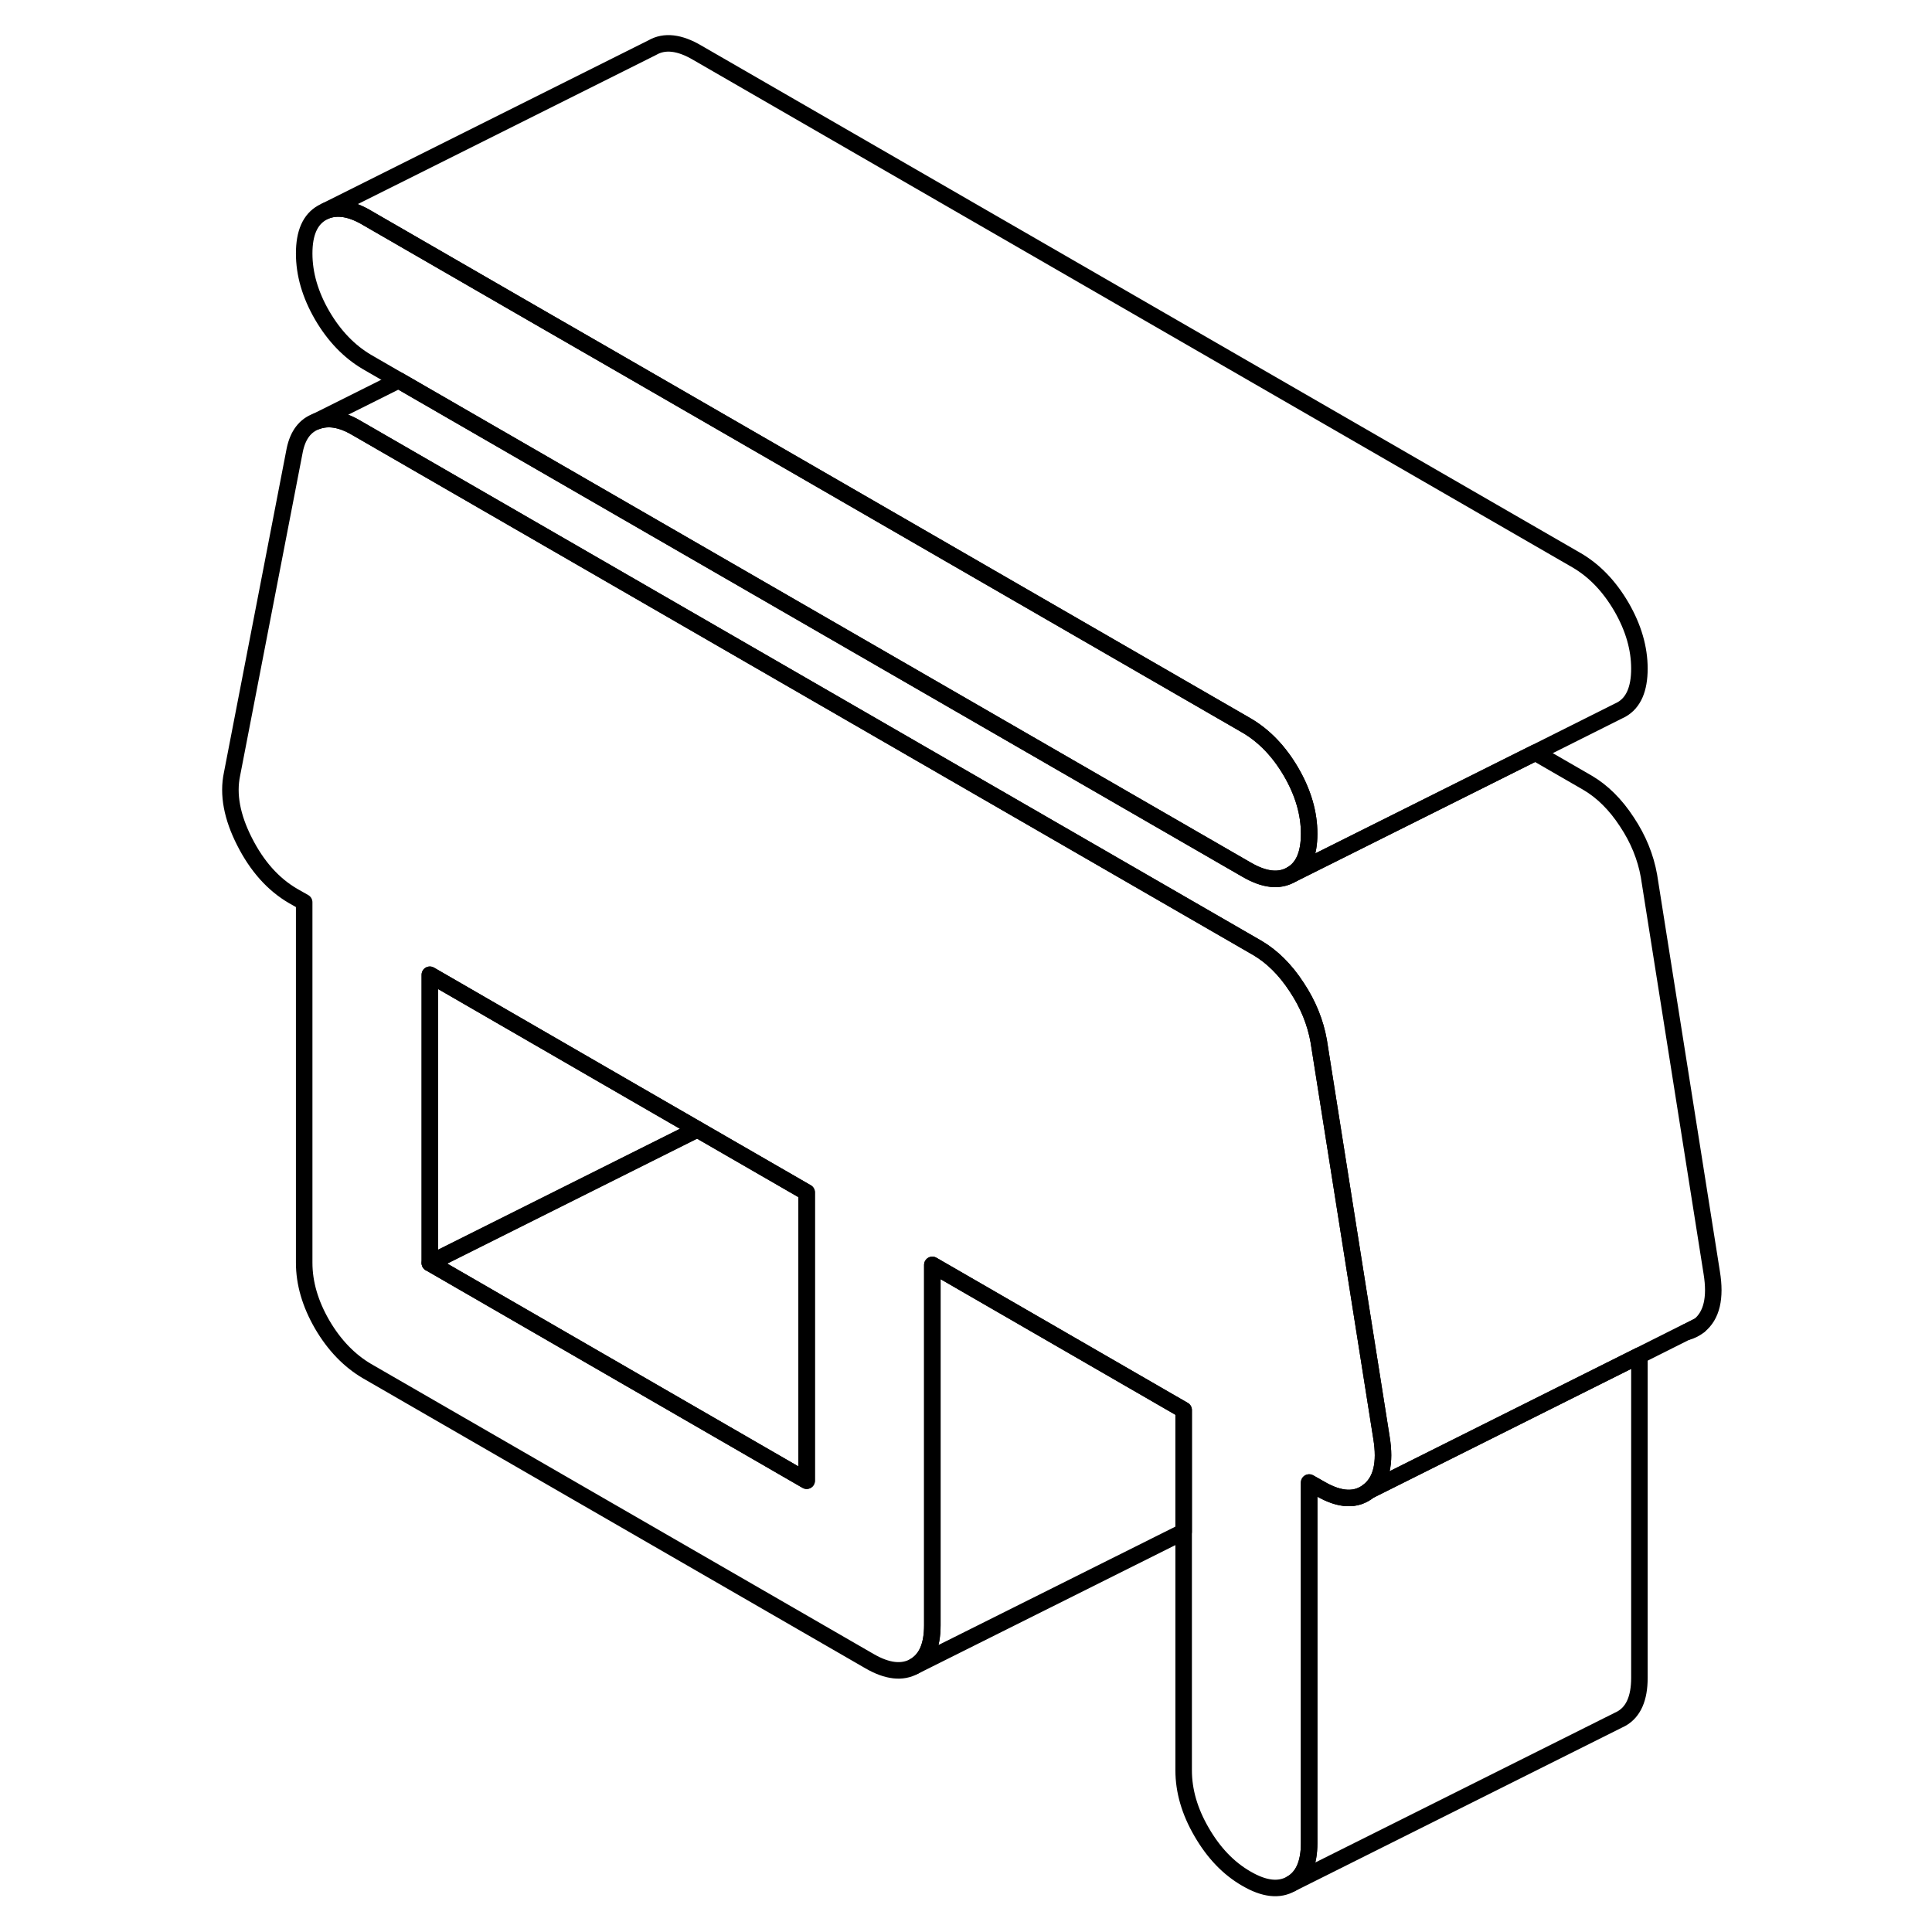 <svg width="24" height="24" viewBox="0 0 95 117" fill="none" xmlns="http://www.w3.org/2000/svg" stroke-width="1px" stroke-linecap="round" stroke-linejoin="round">
    <path d="M72.661 87.07L69.821 69.12L68.861 63.05C68.661 61.92 68.221 60.82 67.521 59.77C66.831 58.71 66.031 57.93 65.151 57.41L23.711 33.49L10.561 25.9C9.671 25.38 8.881 25.25 8.181 25.51C7.481 25.76 7.041 26.34 6.851 27.25L3.051 46.88C2.791 48.11 3.051 49.48 3.811 50.97C4.571 52.47 5.551 53.56 6.751 54.26L7.421 54.64V76.47C7.421 77.7 7.781 78.95 8.511 80.21C9.241 81.46 10.151 82.4 11.221 83.03L41.661 100.6C42.731 101.22 43.641 101.32 44.371 100.91C45.101 100.49 45.461 99.67 45.461 98.43V76.6L60.681 85.39V107.21C60.681 108.45 61.041 109.7 61.771 110.95C62.501 112.21 63.401 113.15 64.481 113.77C65.561 114.4 66.461 114.5 67.191 114.08C67.921 113.67 68.281 112.84 68.281 111.61V89.78L68.951 90.16C70.151 90.86 71.141 90.9 71.901 90.28C72.661 89.67 72.911 88.6 72.661 87.07ZM37.851 89.67L15.031 76.49V59.03L27.421 66.19L31.231 68.39L37.851 72.21V89.67Z" stroke="currentColor" stroke-linejoin="round"/>
    <path d="M68.281 50.49C68.281 51.73 67.921 52.56 67.191 52.97C66.461 53.39 65.561 53.29 64.481 52.66L24.471 29.57L13.141 23.03L11.221 21.92C10.151 21.29 9.241 20.35 8.511 19.1C7.781 17.84 7.421 16.59 7.421 15.35C7.421 14.11 7.781 13.29 8.511 12.88L8.731 12.77C9.421 12.49 10.261 12.62 11.221 13.19L21.251 18.98L25.991 21.71L64.481 43.93C65.561 44.56 66.461 45.5 67.191 46.75C67.921 48.01 68.281 49.26 68.281 50.49Z" stroke="currentColor" stroke-linejoin="round"/>
    <path d="M91.151 80.66C91.421 80.59 91.671 80.47 91.901 80.28L91.151 80.66Z" stroke="currentColor" stroke-linejoin="round"/>
    <path d="M31.231 68.39L28.311 69.85L15.031 76.49V59.03L27.421 66.19L31.231 68.39Z" stroke="currentColor" stroke-linejoin="round"/>
    <path d="M37.851 72.21V89.67L15.031 76.49L28.311 69.85L31.231 68.39L37.851 72.21Z" stroke="currentColor" stroke-linejoin="round"/>
    <path d="M88.281 82.09V101.61C88.281 102.84 87.921 103.67 87.191 104.08L86.971 104.19L67.191 114.08C67.921 113.67 68.281 112.84 68.281 111.61V89.78L68.951 90.16C70.151 90.86 71.141 90.9 71.901 90.28L80.681 85.89L88.281 82.09Z" stroke="currentColor" stroke-linejoin="round"/>
    <path d="M88.281 40.49C88.281 41.73 87.921 42.56 87.191 42.97L86.97 43.08L81.98 45.58L67.191 52.97C67.921 52.56 68.281 51.73 68.281 50.49C68.281 49.25 67.921 48.01 67.191 46.75C66.46 45.5 65.56 44.56 64.48 43.93L25.99 21.71L21.25 18.98L11.22 13.19C10.261 12.62 9.42 12.49 8.73 12.77L28.511 2.88C29.241 2.46 30.15 2.56 31.22 3.19L84.48 33.93C85.56 34.56 86.46 35.5 87.191 36.75C87.921 38.01 88.281 39.26 88.281 40.49Z" stroke="currentColor" stroke-linejoin="round"/>
    <path d="M91.901 80.28L91.151 80.66H91.131L88.281 82.09L80.681 85.89L71.901 90.28C72.661 89.67 72.911 88.6 72.661 87.07L69.821 69.12L68.861 63.05C68.661 61.92 68.221 60.82 67.521 59.77C66.831 58.71 66.031 57.93 65.151 57.41L23.711 33.49L10.561 25.9C9.671 25.38 8.881 25.25 8.181 25.51L13.141 23.03L24.471 29.57L64.481 52.66C65.561 53.29 66.461 53.39 67.191 52.97L81.981 45.58L85.151 47.41C86.031 47.93 86.831 48.71 87.521 49.77C88.221 50.82 88.661 51.92 88.861 53.05L92.661 77.07C92.911 78.6 92.661 79.67 91.901 80.28Z" stroke="currentColor" stroke-linejoin="round"/>
    <path d="M60.681 85.39V92.76L44.371 100.91C45.101 100.49 45.461 99.67 45.461 98.43V76.6L60.681 85.39Z" stroke="currentColor" stroke-linejoin="round"/>
</svg>
